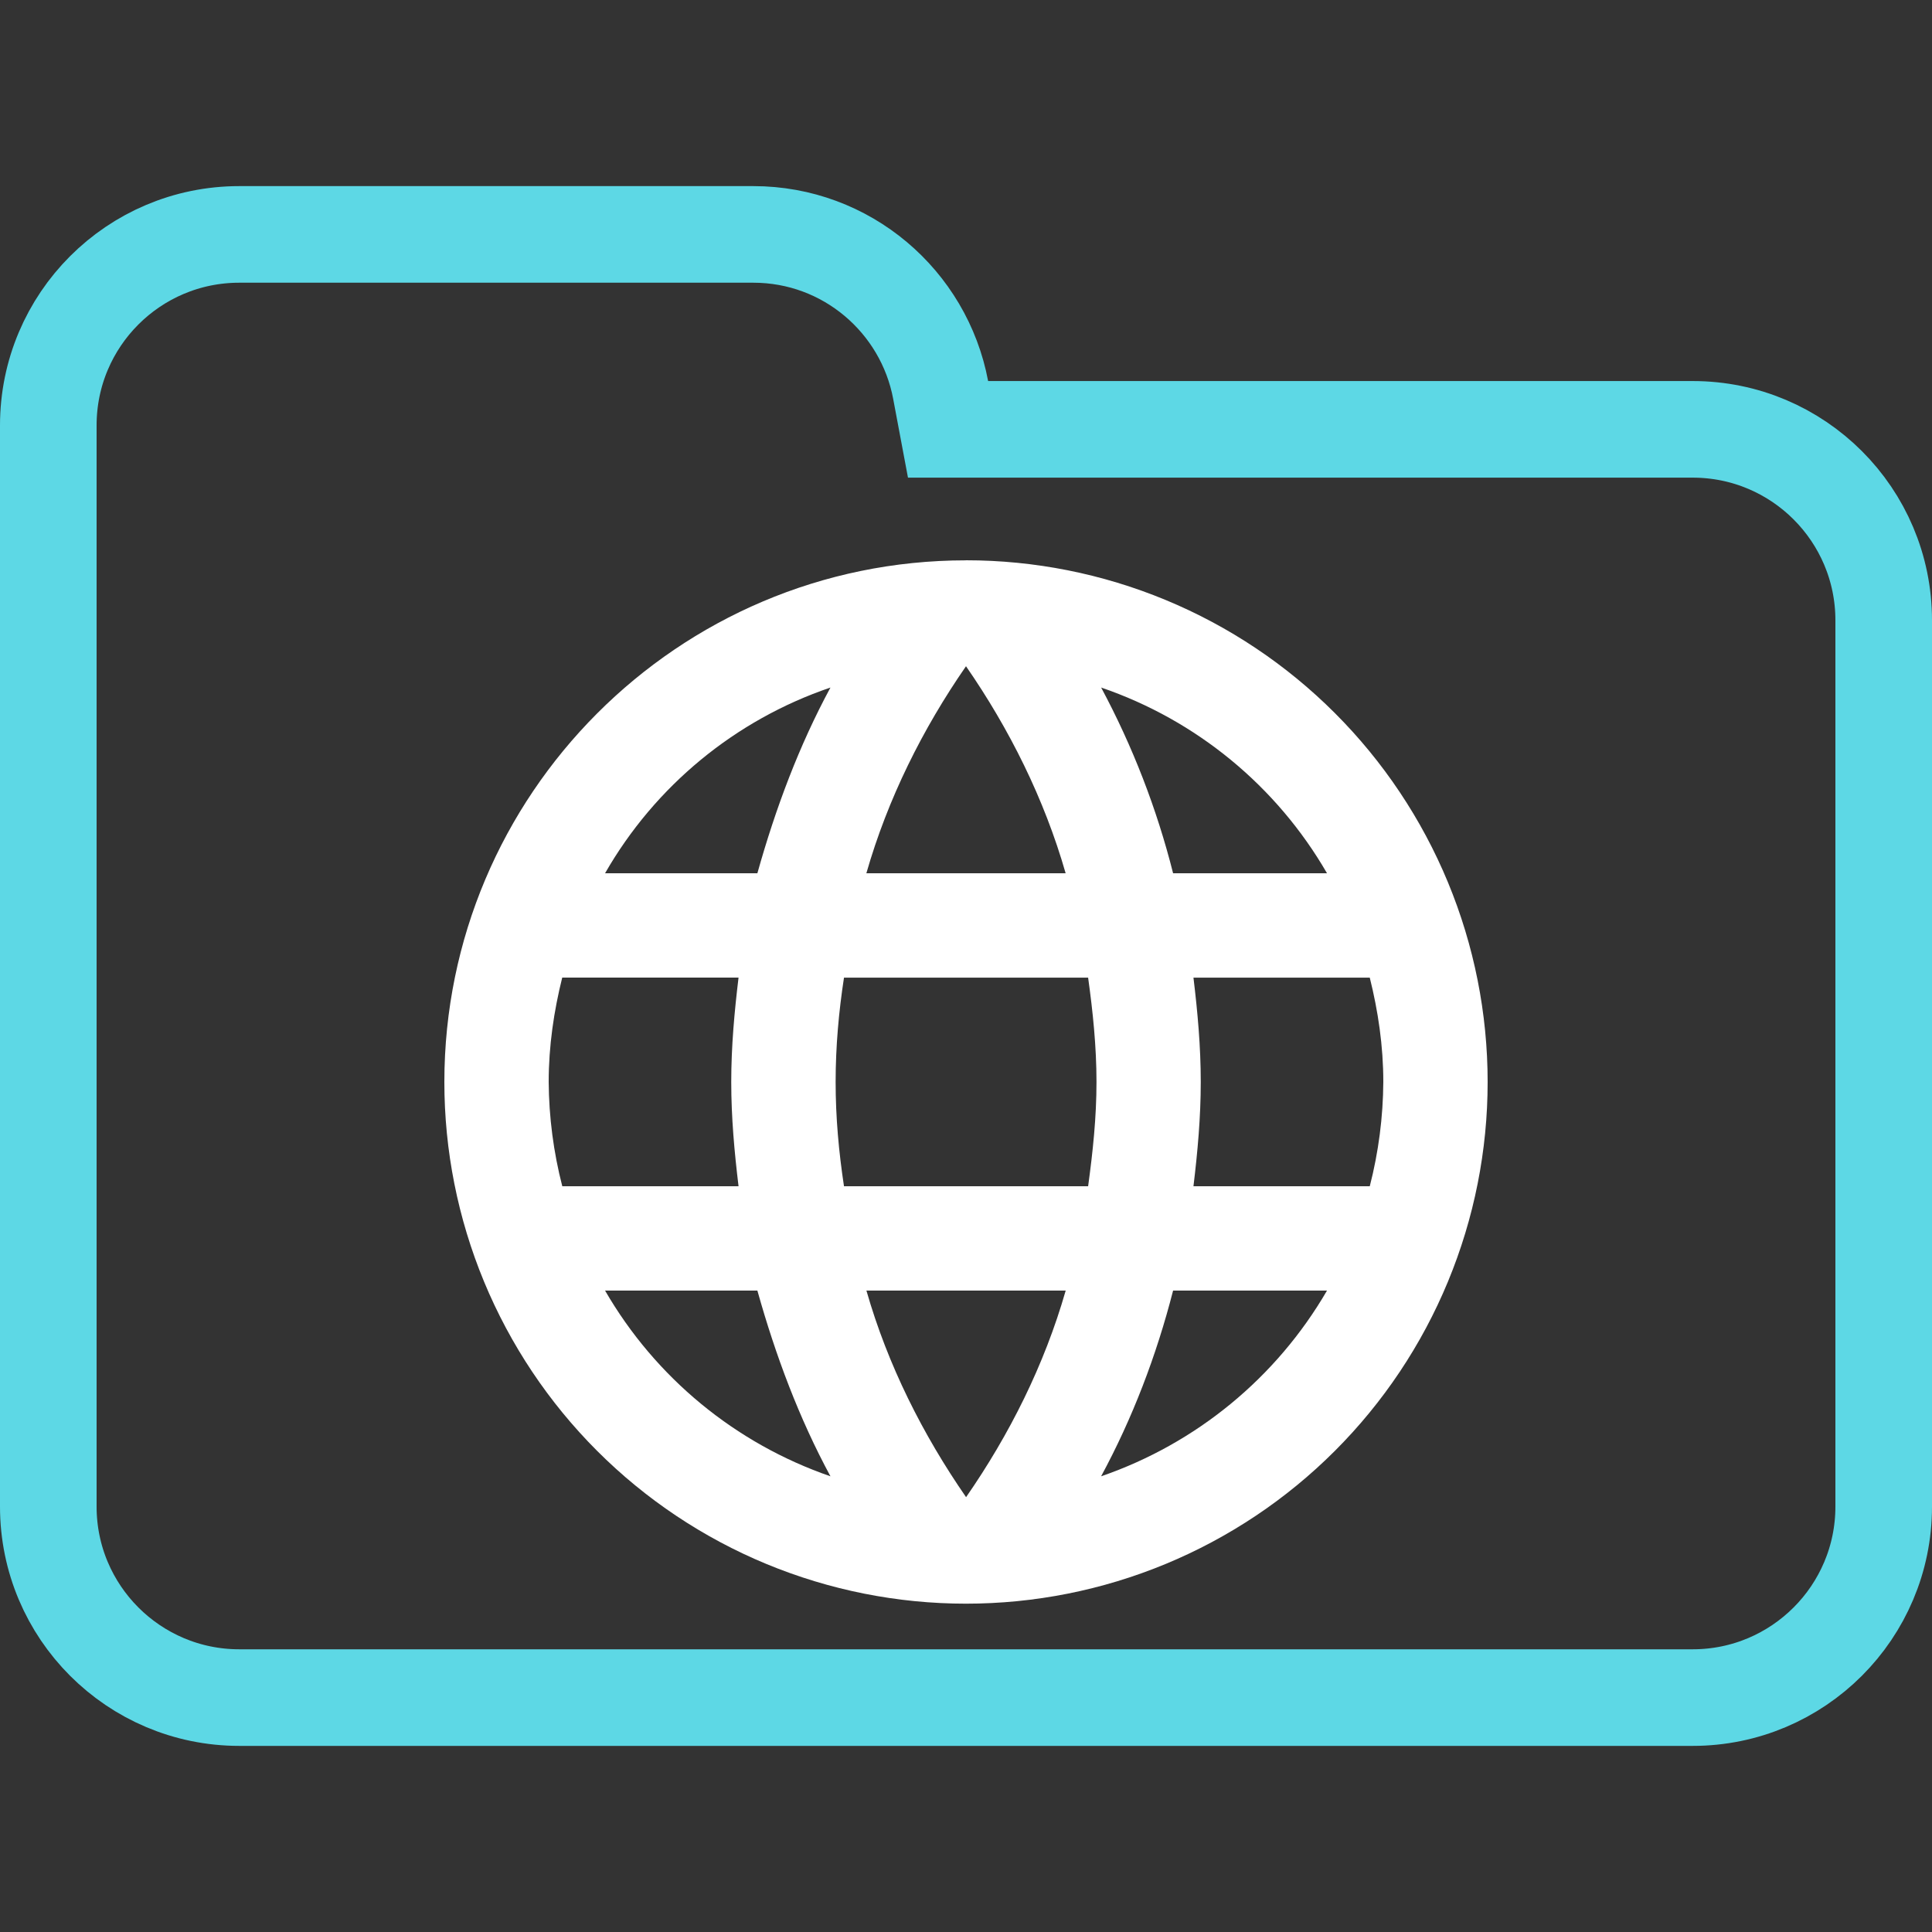 <svg width="100" height="100" viewBox="0 0 100 100" fill="none" xmlns="http://www.w3.org/2000/svg">
<rect x="0" y="0" width="100" height="100" fill="#333333" stroke="none"/>
<g clip-path="url(#clip0_323_658)">
<path d="M48.688 20.184L49.071 22.223H51.145H87.615C93.072 22.223 97.5 26.647 97.5 32.108V77.982C97.5 83.438 93.071 87.867 87.615 87.867H12.385C6.927 87.867 2.5 83.438 2.5 77.982V42.203V32.108V22.018C2.5 16.557 6.926 12.133 12.385 12.133H38.991C43.815 12.133 47.826 15.597 48.688 20.184Z" stroke="#5DD8E5" stroke-width="5"/>
<path d="M61.773 61.401C61.988 59.618 62.151 57.837 62.151 56.002C62.151 54.166 61.988 52.382 61.773 50.602H70.899C71.33 52.33 71.6 54.137 71.6 56.002C71.588 57.823 71.353 59.637 70.899 61.401M56.993 76.413C58.613 73.417 59.855 70.176 60.719 66.801H68.685C66.069 71.306 61.918 74.718 56.993 76.413ZM56.318 61.401H43.685C43.415 59.618 43.252 57.837 43.252 56.002C43.252 54.166 43.415 52.356 43.685 50.602H56.321C56.565 52.356 56.754 54.166 56.754 56.002C56.754 57.837 56.565 59.618 56.321 61.401M50.004 77.493C47.764 74.255 45.952 70.662 44.846 66.801H55.16C54.054 70.662 52.248 74.255 50.004 77.493ZM39.202 45.199H31.318C33.907 40.682 38.055 37.264 42.984 35.587C41.364 38.583 40.148 41.824 39.202 45.199ZM31.318 66.801H39.202C40.148 70.176 41.364 73.417 42.984 76.413C38.066 74.717 33.924 71.304 31.318 66.801ZM29.104 61.401C28.649 59.637 28.413 57.823 28.4 56.002C28.4 54.139 28.67 52.327 29.101 50.599H38.227C38.012 52.382 37.849 54.166 37.849 56.002C37.849 57.837 38.012 59.618 38.227 61.401M49.998 34.481C52.239 37.719 54.051 41.339 55.157 45.199H44.843C45.949 41.339 47.758 37.722 50.002 34.481M68.685 45.199H60.719C59.875 41.855 58.624 38.627 56.995 35.587C61.925 37.273 66.078 40.688 68.685 45.199ZM49.998 29.003C35.068 29.003 23 41.152 23 56.002C22.999 59.547 23.697 63.059 25.053 66.335C26.41 69.611 28.398 72.588 30.906 75.096C33.413 77.604 36.389 79.593 39.665 80.95C42.941 82.307 46.453 83.006 49.998 83.006C53.545 83.006 57.056 82.308 60.333 80.951C63.609 79.594 66.586 77.605 69.093 75.097C71.601 72.589 73.59 69.612 74.946 66.336C76.303 63.059 77.001 59.548 77 56.002C77 52.456 76.302 48.945 74.946 45.669C73.589 42.393 71.6 39.416 69.093 36.909C66.586 34.401 63.61 32.412 60.334 31.055C57.058 29.698 53.547 29 50.002 29L49.998 29.003Z" fill="white"/>
</g>
<defs>
<clipPath id="clip0_323_658">
<rect width="100" height="100" fill="white"/>
</clipPath>
</defs>
</svg>
